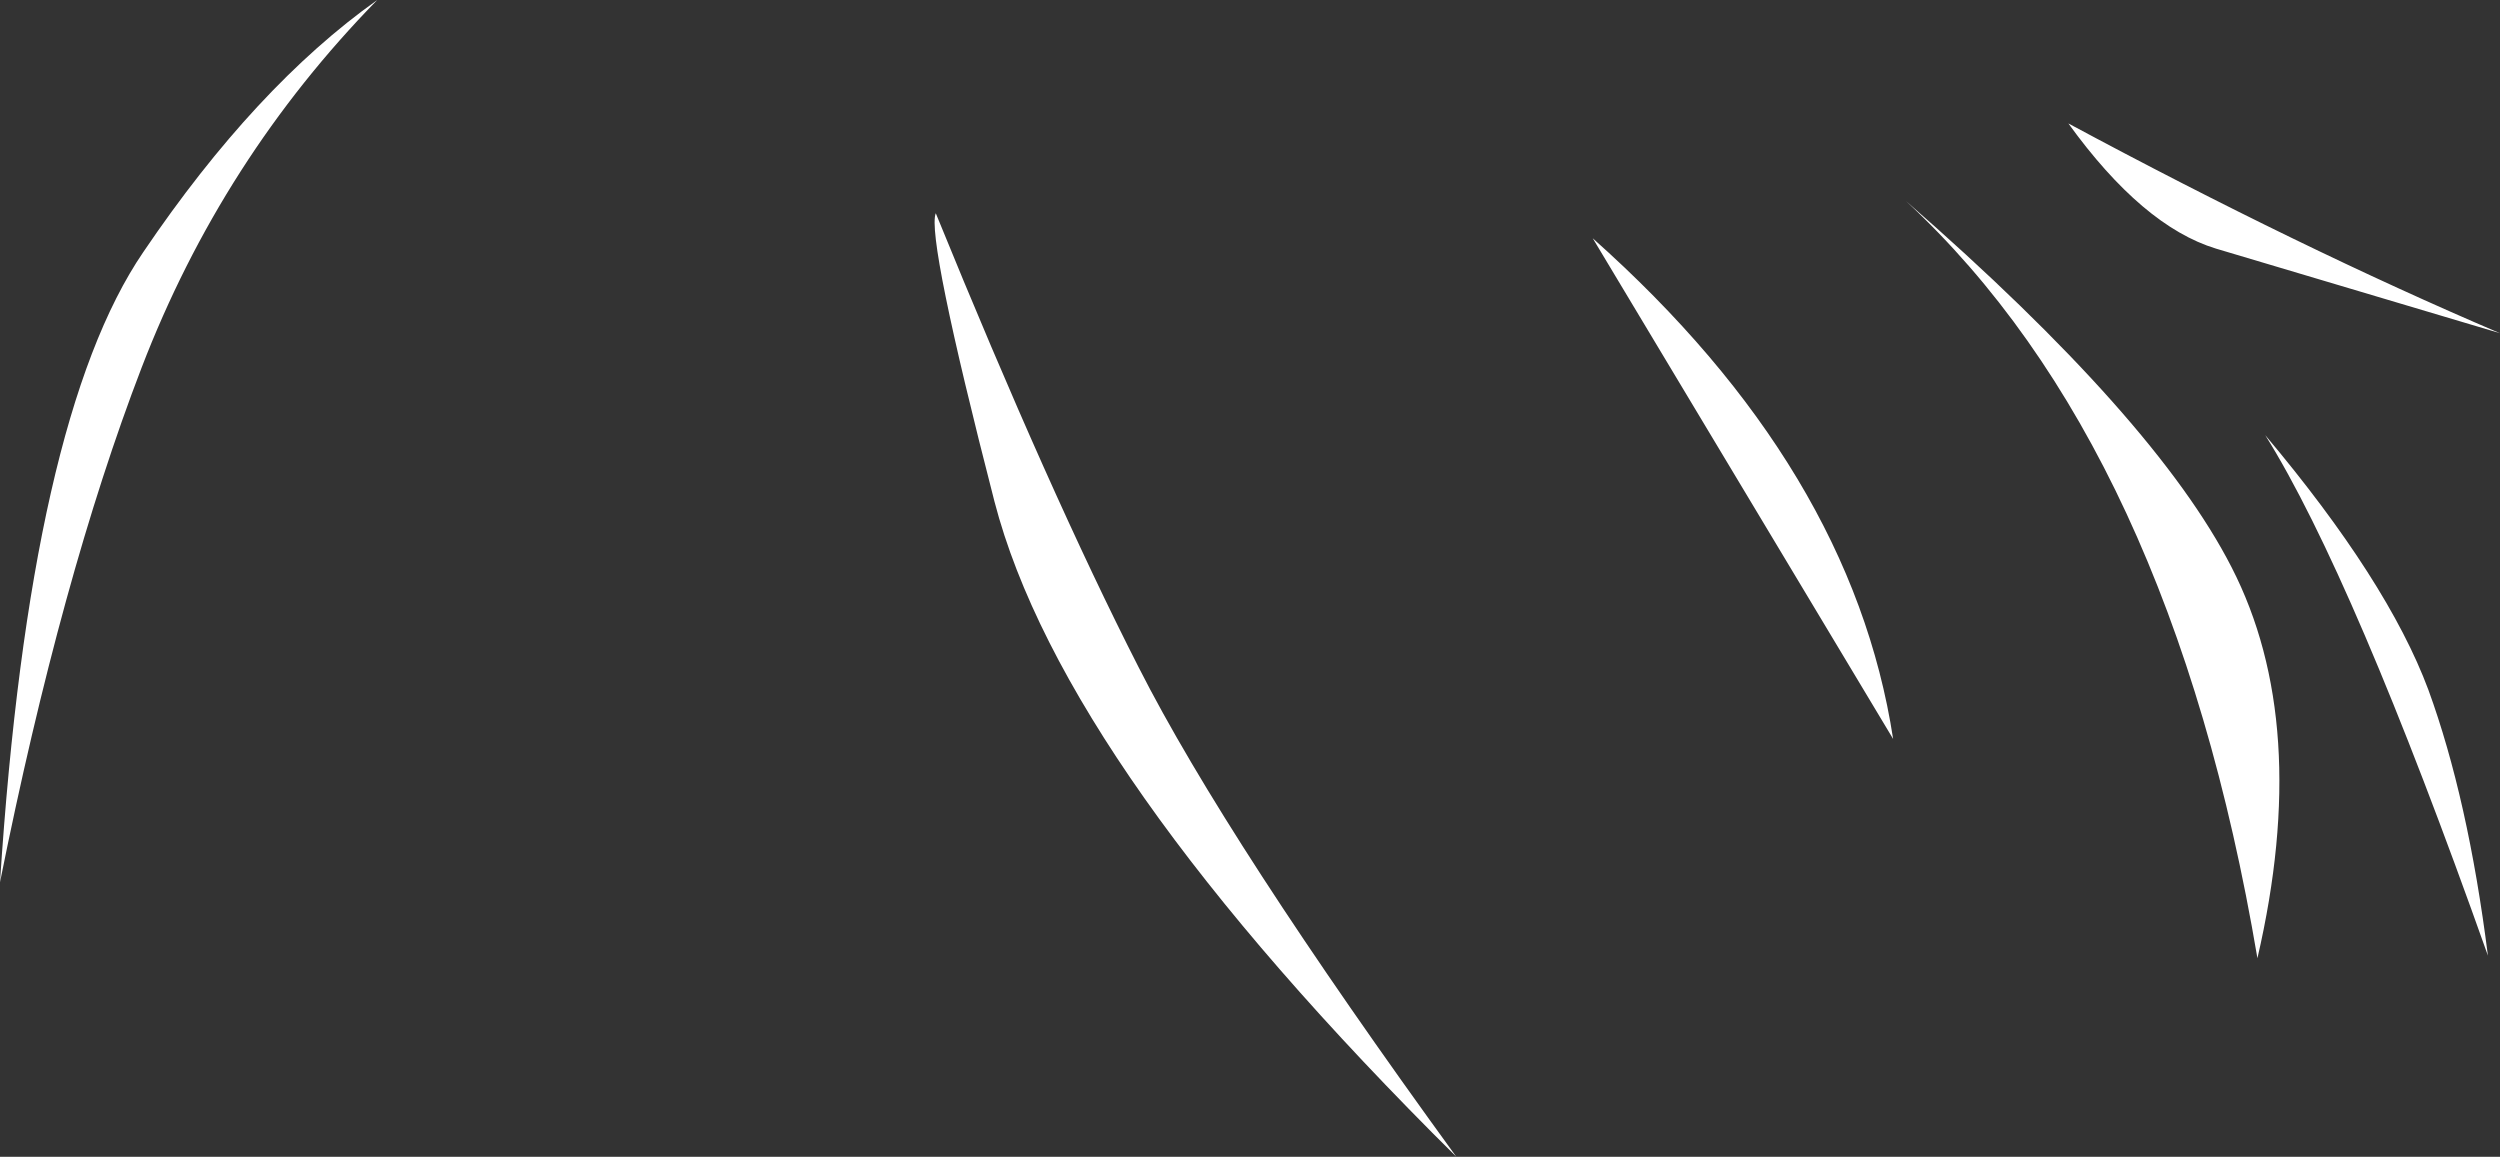<?xml version="1.0" encoding="UTF-8" standalone="no"?>
<svg xmlns:xlink="http://www.w3.org/1999/xlink" height="67.0px" width="144.8px" xmlns="http://www.w3.org/2000/svg">
  <rect width="100%" height="100%" fill="#333333" stroke="none"/>
  <g transform="matrix(1.0, 0.0, 0.0, 1.0, 115.6, 36.9)">
    <path d="M12.75 -22.5 Q8.5 -23.8 4.2 -29.75 17.6 -22.55 29.2 -17.6 L12.75 -22.5 M25.05 3.05 Q27.35 9.35 28.5 18.45 20.7 -3.55 15.6 -11.7 22.7 -3.25 25.05 3.05 M13.65 -4.05 Q18.3 5.0 15.15 18.6 10.15 -11.0 -5.2 -25.25 9.25 -12.65 13.65 -4.05 M-107.4 -15.6 Q-112.05 -3.5 -115.6 14.2 -113.85 -12.7 -107.3 -22.3 -100.8 -31.9 -93.75 -36.9 -102.75 -27.7 -107.4 -15.6 M-61.4 -24.55 Q-54.8 -8.35 -49.65 1.75 -44.55 11.8 -31.25 30.1 -54.0 7.55 -58.0 -7.85 -61.95 -23.2 -61.4 -24.55 M-5.95 5.9 L-23.35 -23.1 Q-8.35 -9.75 -5.95 5.9" fill="#ffffff" fill-rule="evenodd" stroke="none"/>
  </g>
</svg>
